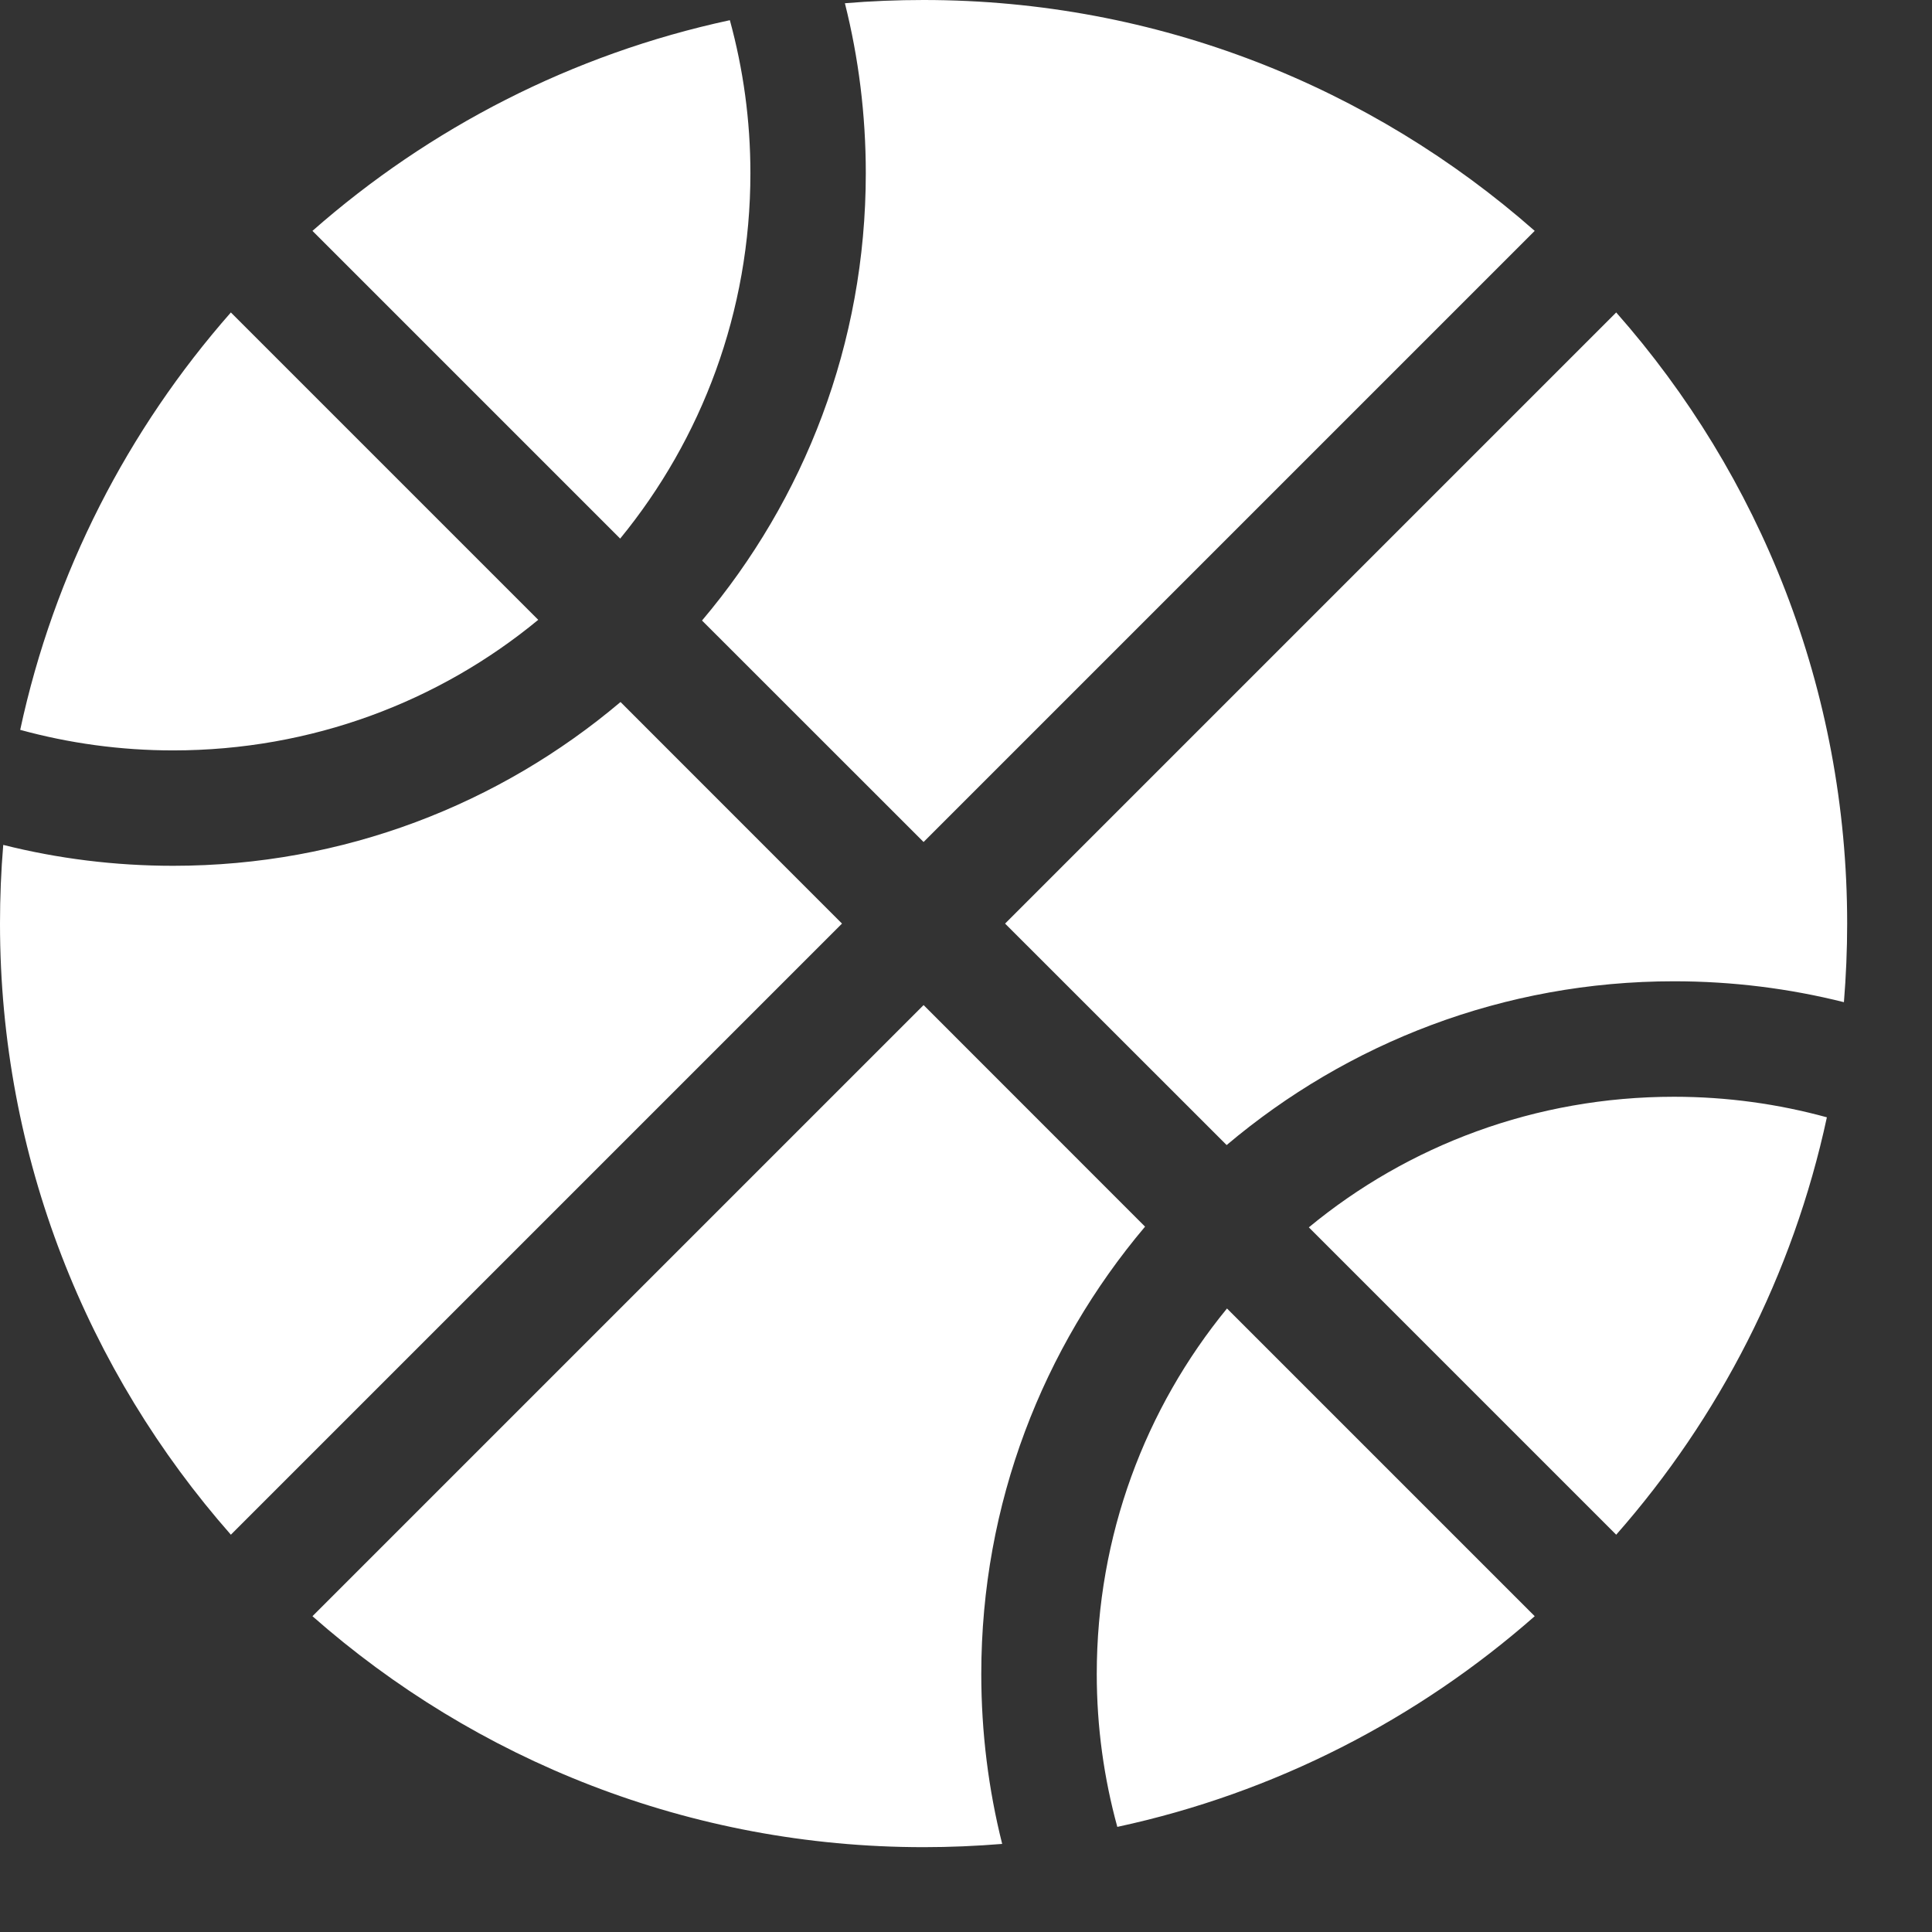 <svg width="22" height="22" viewBox="0 0 22 22" fill="none" xmlns="http://www.w3.org/2000/svg">
<rect x="0" y="0" width="22" height="22" fill="#333333" stroke="none"/>
<path id="Vector" d="M3.558 2.629C4.889 1.458 6.515 0.616 8.311 0.23C8.463 0.785 8.545 1.368 8.545 1.972C8.545 3.549 7.99 5 7.062 6.133L3.558 2.629ZM2.629 3.558L6.129 7.058C5 7.99 3.549 8.545 1.972 8.545C1.368 8.545 0.785 8.463 0.23 8.311C0.616 6.515 1.458 4.889 2.629 3.558ZM10.517 0C13.183 0 15.619 0.994 17.476 2.629L10.517 9.588L7.994 7.066C9.157 5.69 9.859 3.915 9.859 1.972C9.859 1.306 9.777 0.657 9.621 0.037C9.917 0.012 10.217 0 10.517 0ZM1.972 9.859C3.915 9.859 5.69 9.157 7.066 7.994L9.588 10.517L2.629 17.476C0.994 15.619 0 13.183 0 10.517C0 10.217 0.012 9.917 0.037 9.621C0.657 9.777 1.306 9.859 1.972 9.859ZM20.997 11.412C20.376 11.256 19.727 11.174 19.062 11.174C17.119 11.174 15.344 11.877 13.968 13.039L11.445 10.517L18.404 3.558C20.039 5.41 21.034 7.846 21.034 10.517C21.034 10.817 21.021 11.117 20.997 11.412ZM20.803 12.723C20.417 14.518 19.575 16.145 18.404 17.476L14.904 13.976C16.034 13.043 17.484 12.489 19.062 12.489C19.666 12.489 20.249 12.571 20.803 12.723V12.723ZM13.972 14.9L17.476 18.404C16.145 19.575 14.518 20.417 12.723 20.803C12.571 20.249 12.489 19.666 12.489 19.062C12.489 17.484 13.043 16.034 13.972 14.9ZM13.039 13.968C11.877 15.344 11.174 17.119 11.174 19.062C11.174 19.727 11.256 20.376 11.412 20.997C11.117 21.021 10.817 21.034 10.517 21.034C7.851 21.034 5.414 20.039 3.558 18.404L10.517 11.445L13.039 13.968Z" fill="white"/>
</svg>

